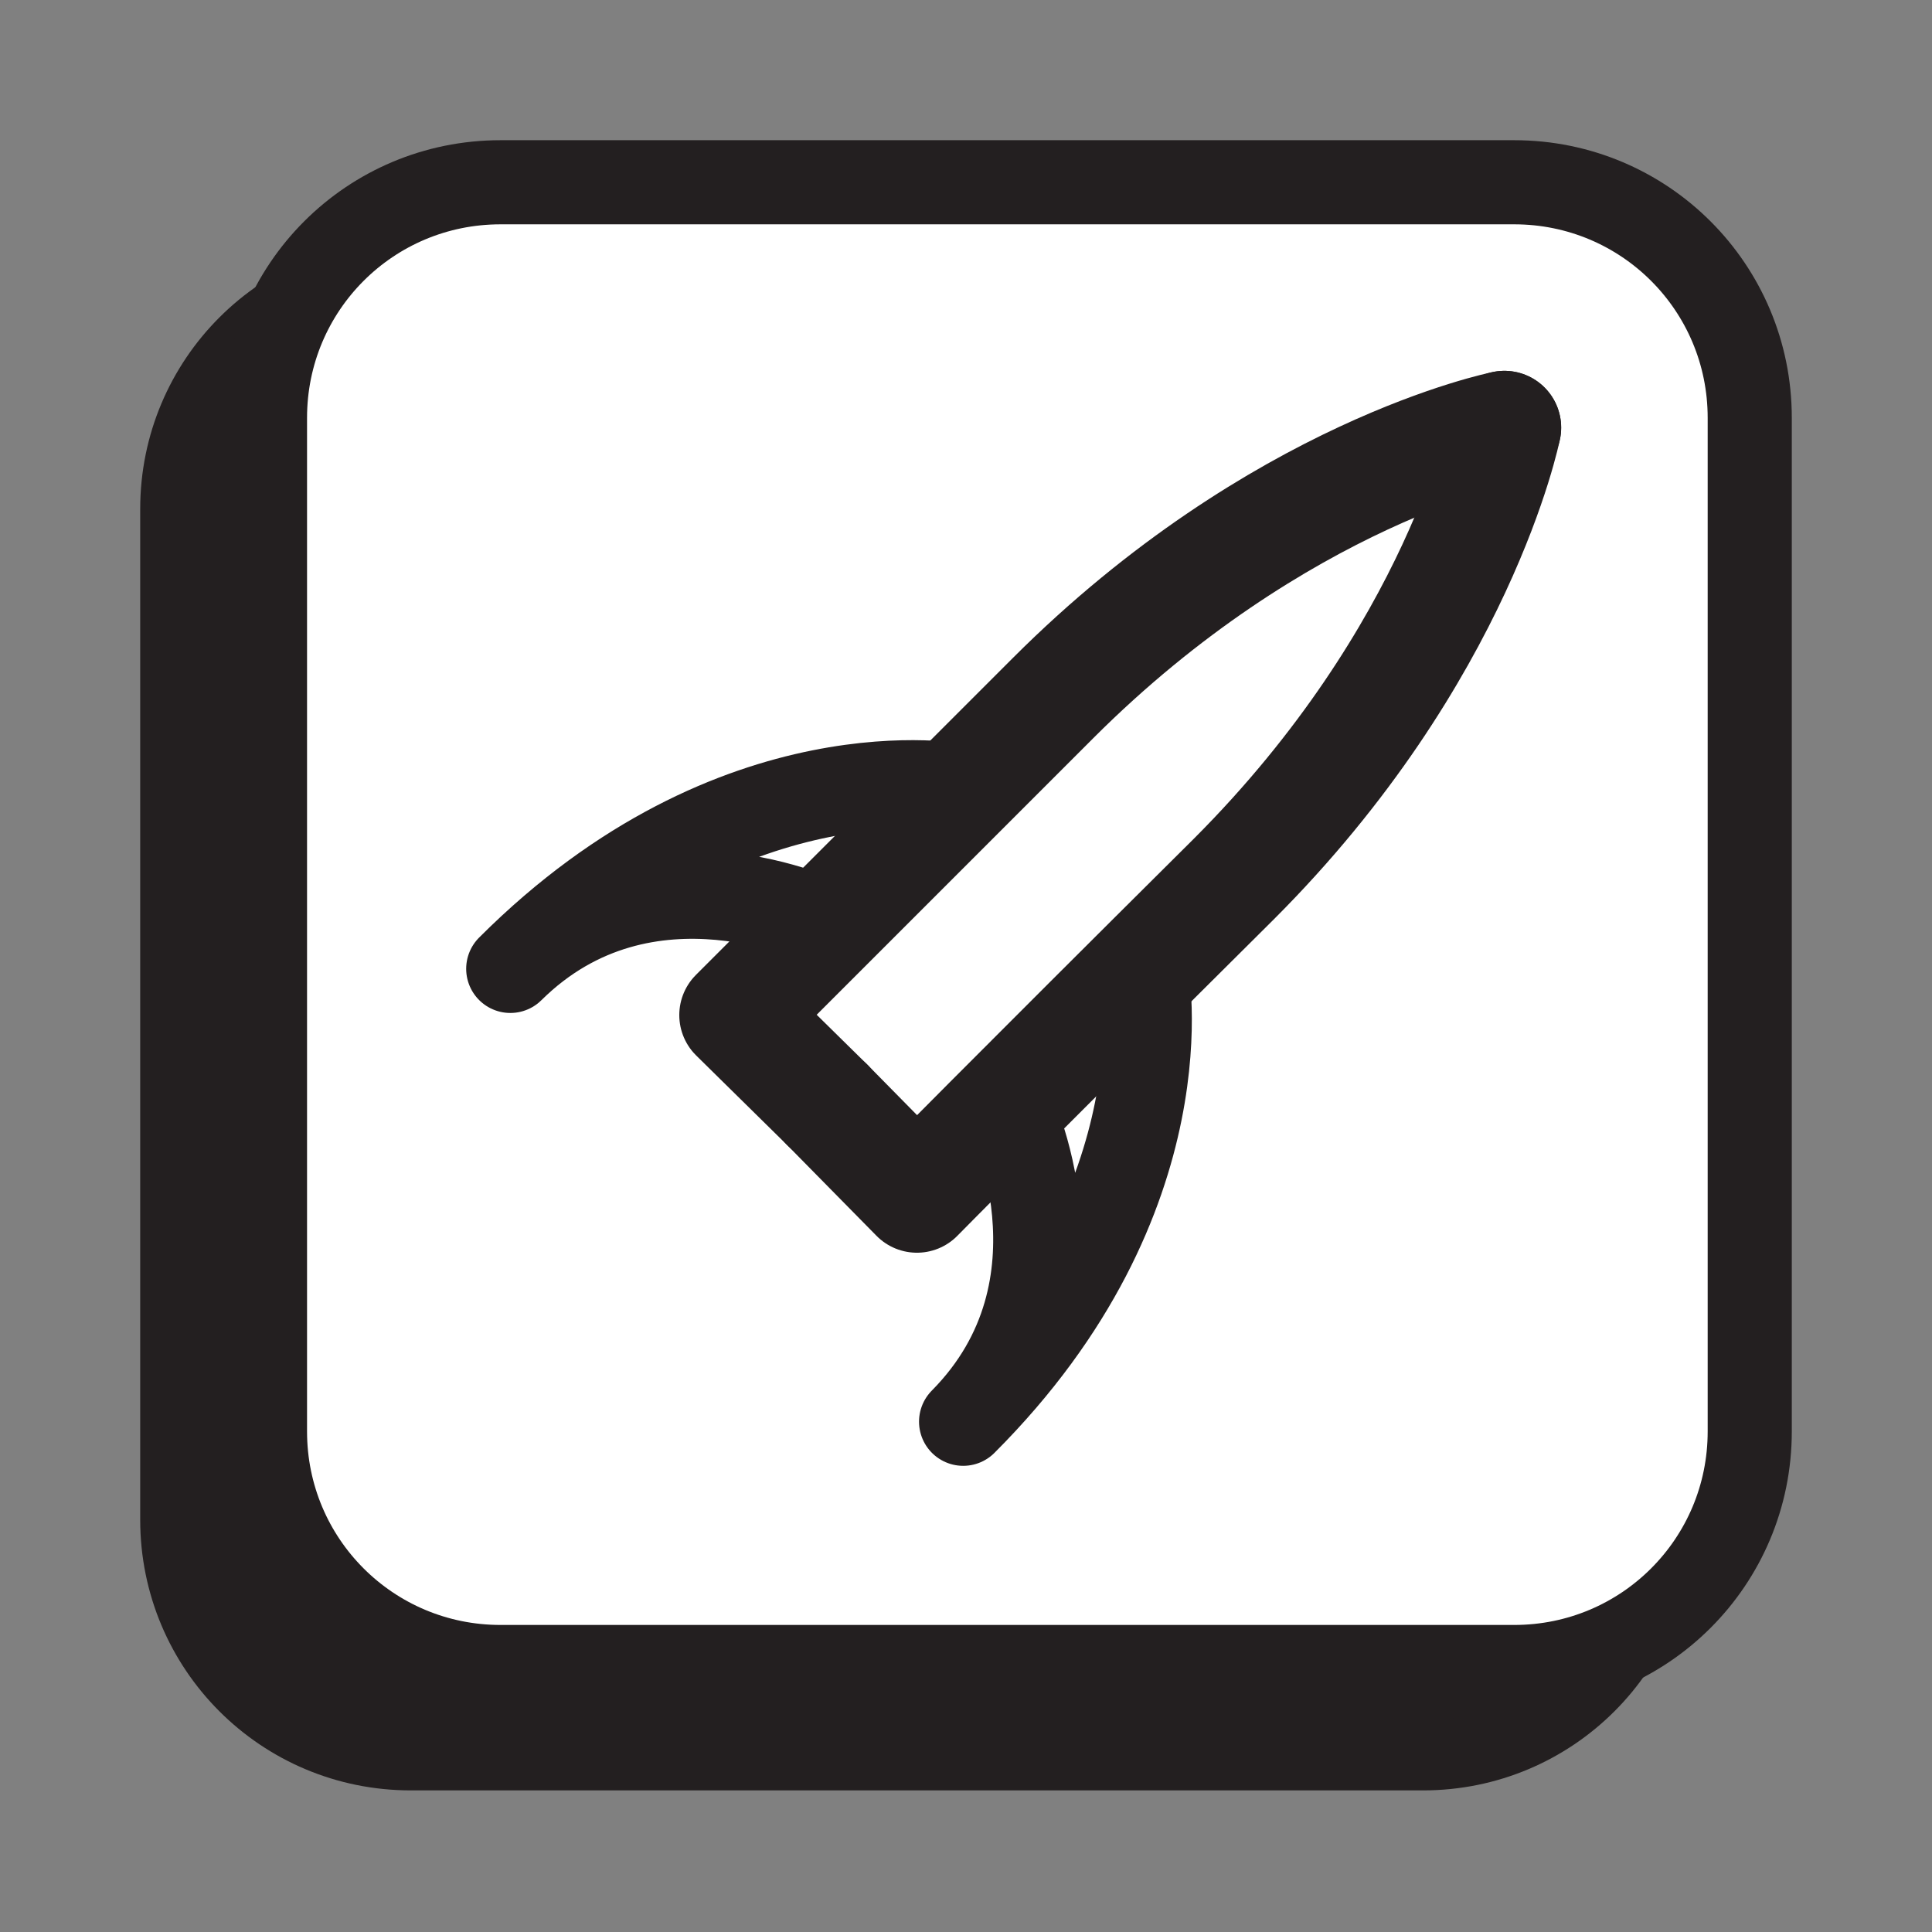 <?xml version="1.0" encoding="UTF-8"?>
<svg id="Layer_1" data-name="Layer 1" xmlns="http://www.w3.org/2000/svg" xmlns:xlink="http://www.w3.org/1999/xlink" viewBox="0 0 13.78 13.78">
  <rect x="0" y="0" width="13.78" height="13.78" fill="#808080" stroke="none"/>
  <defs>
    <style>
      .cls-1 {
        stroke-width: .5px;
      }

      .cls-1, .cls-2, .cls-3, .cls-4, .cls-5 {
        fill: none;
      }

      .cls-1, .cls-2, .cls-4, .cls-5 {
        stroke: #231f20;
        stroke-linecap: round;
        stroke-linejoin: round;
      }

      .cls-2 {
        stroke-width: .6px;
      }

      .cls-3, .cls-6, .cls-7 {
        stroke-width: 0px;
      }

      .cls-4 {
        stroke-width: .81px;
      }

      .cls-6 {
        fill: #fff;
      }

      .cls-7 {
        fill: #231f20;
      }

      .cls-8 {
        clip-path: url(#clippath);
      }

      .cls-5 {
        stroke-width: .63px;
      }
    </style>
    <clipPath id="clippath">
      <rect class="cls-3" width="13.78" height="13.78"/>
    </clipPath>
  </defs>
  <g class="cls-8">
    <path class="cls-7" d="m2.93,1.94h7.22c.93,0,1.68.75,1.68,1.68v7.22c0,.93-.75,1.68-1.68,1.68H2.93c-.93,0-1.68-.75-1.68-1.68V3.63c0-.93.75-1.68,1.68-1.68Z"/>
    <path class="cls-1" d="m2.93,1.94h7.22c.93,0,1.68.75,1.68,1.68v7.22c0,.93-.75,1.68-1.68,1.68H2.93c-.93,0-1.68-.75-1.68-1.68V3.63c0-.93.75-1.68,1.68-1.68Z"/>
    <path class="cls-6" d="m3.58,1.3h7.22c.93,0,1.68.75,1.68,1.68v7.22c0,.93-.75,1.68-1.68,1.68H3.58c-.93,0-1.68-.75-1.68-1.68V2.98c0-.93.75-1.68,1.68-1.68Z"/>
    <path class="cls-2" d="m3.58,1.3h7.22c.93,0,1.68.75,1.68,1.68v7.23c0,.93-.75,1.68-1.68,1.68H3.57c-.93,0-1.68-.75-1.68-1.68V2.98c0-.93.75-1.68,1.68-1.68Z"/>
    <path class="cls-5" d="m5.9,6.59s-1.29-.64-2.26.32c1.61-1.61,3.22-1.29,3.22-1.29"/>
    <path class="cls-4" d="m5.9,7.88l-.65-.64,2.26-2.26c1.61-1.61,3.22-1.93,3.22-1.93"/>
    <path class="cls-5" d="m7.19,7.88s.64,1.29-.32,2.26c1.61-1.61,1.29-3.22,1.29-3.22"/>
    <path class="cls-4" d="m5.9,7.88l.64.65s.64-.65,2.26-2.26c1.61-1.61,1.93-3.22,1.93-3.22"/>
  </g>
</svg>